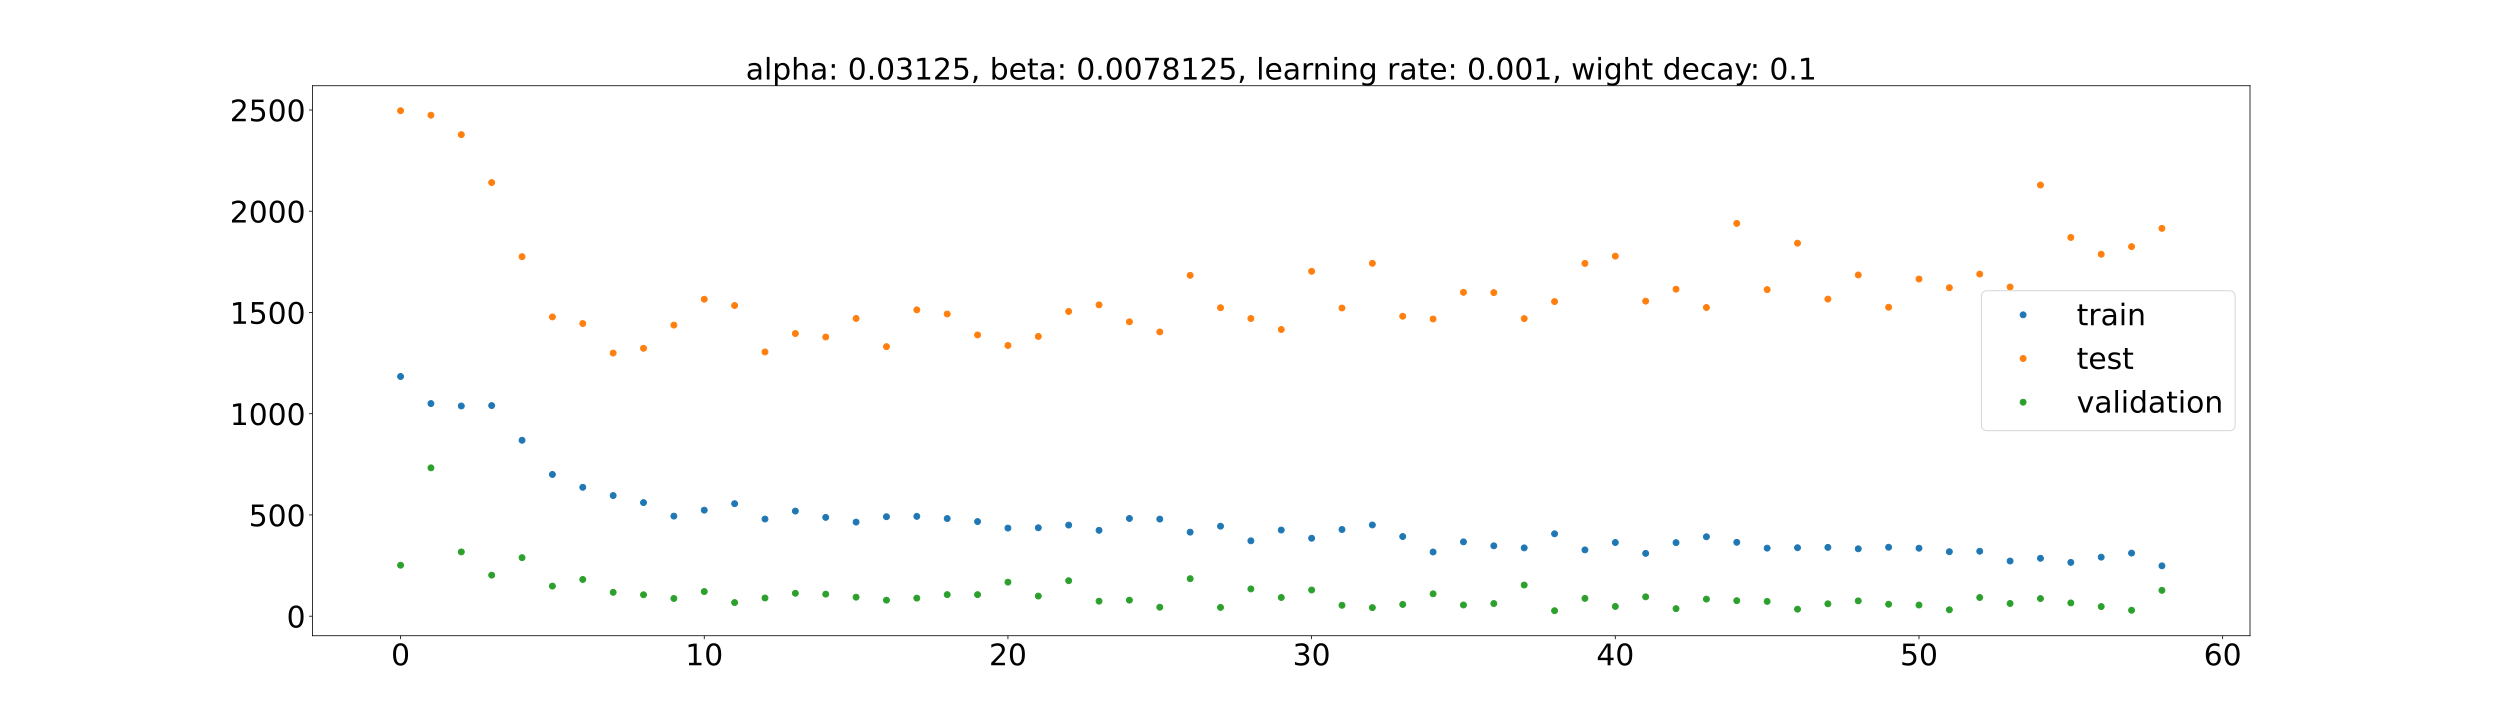<?xml version="1.0" encoding="utf-8" standalone="no"?>
<!DOCTYPE svg PUBLIC "-//W3C//DTD SVG 1.1//EN"
  "http://www.w3.org/Graphics/SVG/1.1/DTD/svg11.dtd">
<!-- Created with matplotlib (https://matplotlib.org/) -->
<svg height="720pt" version="1.1" viewBox="0 0 2520 720" width="2520pt" xmlns="http://www.w3.org/2000/svg" xmlns:xlink="http://www.w3.org/1999/xlink">
 <defs>
  <style type="text/css">*{stroke-linecap:butt;stroke-linejoin:round;}</style>
 </defs>
 <g id="figure_1">
  <g id="patch_1">
   <path d="M 0 720 
L 2520 720 
L 2520 0 
L 0 0 
z
" style="fill:#ffffff;"/>
  </g>
  <g id="axes_1">
   <g id="patch_2">
    <path d="M 315 640.8 
L 2268 640.8 
L 2268 86.4 
L 315 86.4 
z
" style="fill:#ffffff;"/>
   </g>
   <g id="matplotlib.axis_1">
    <g id="xtick_1">
     <g id="line2d_1">
      <defs>
       <path d="M 0 0 
L 0 3.5 
" id="m292c92f745" style="stroke:#000000;stroke-width:0.8;"/>
      </defs>
      <g>
       <use style="stroke:#000000;stroke-width:0.8;" x="403.773" xlink:href="#m292c92f745" y="640.8"/>
      </g>
     </g>
     <g id="text_1">
      <!-- 0 -->
      <g transform="translate(394.229 670.595)scale(0.3 -0.3)">
       <defs>
        <path d="M 31.781 66.406 
Q 24.172 66.406 20.328 58.906 
Q 16.5 51.422 16.5 36.375 
Q 16.5 21.391 20.328 13.891 
Q 24.172 6.391 31.781 6.391 
Q 39.453 6.391 43.281 13.891 
Q 47.125 21.391 47.125 36.375 
Q 47.125 51.422 43.281 58.906 
Q 39.453 66.406 31.781 66.406 
z
M 31.781 74.219 
Q 44.047 74.219 50.516 64.516 
Q 56.984 54.828 56.984 36.375 
Q 56.984 17.969 50.516 8.266 
Q 44.047 -1.422 31.781 -1.422 
Q 19.531 -1.422 13.062 8.266 
Q 6.594 17.969 6.594 36.375 
Q 6.594 54.828 13.062 64.516 
Q 19.531 74.219 31.781 74.219 
z
" id="DejaVuSans-48"/>
       </defs>
       <use xlink:href="#DejaVuSans-48"/>
      </g>
     </g>
    </g>
    <g id="xtick_2">
     <g id="line2d_2">
      <g>
       <use style="stroke:#000000;stroke-width:0.8;" x="709.886" xlink:href="#m292c92f745" y="640.8"/>
      </g>
     </g>
     <g id="text_2">
      <!-- 10 -->
      <g transform="translate(690.798 670.595)scale(0.3 -0.3)">
       <defs>
        <path d="M 12.406 8.297 
L 28.516 8.297 
L 28.516 63.922 
L 10.984 60.406 
L 10.984 69.391 
L 28.422 72.906 
L 38.281 72.906 
L 38.281 8.297 
L 54.391 8.297 
L 54.391 0 
L 12.406 0 
z
" id="DejaVuSans-49"/>
       </defs>
       <use xlink:href="#DejaVuSans-49"/>
       <use x="63.623" xlink:href="#DejaVuSans-48"/>
      </g>
     </g>
    </g>
    <g id="xtick_3">
     <g id="line2d_3">
      <g>
       <use style="stroke:#000000;stroke-width:0.8;" x="1015.998" xlink:href="#m292c92f745" y="640.8"/>
      </g>
     </g>
     <g id="text_3">
      <!-- 20 -->
      <g transform="translate(996.911 670.595)scale(0.3 -0.3)">
       <defs>
        <path d="M 19.188 8.297 
L 53.609 8.297 
L 53.609 0 
L 7.328 0 
L 7.328 8.297 
Q 12.938 14.109 22.625 23.891 
Q 32.328 33.688 34.812 36.531 
Q 39.547 41.844 41.422 45.531 
Q 43.312 49.219 43.312 52.781 
Q 43.312 58.594 39.234 62.25 
Q 35.156 65.922 28.609 65.922 
Q 23.969 65.922 18.812 64.312 
Q 13.672 62.703 7.812 59.422 
L 7.812 69.391 
Q 13.766 71.781 18.938 73 
Q 24.125 74.219 28.422 74.219 
Q 39.75 74.219 46.484 68.547 
Q 53.219 62.891 53.219 53.422 
Q 53.219 48.922 51.531 44.891 
Q 49.859 40.875 45.406 35.406 
Q 44.188 33.984 37.641 27.219 
Q 31.109 20.453 19.188 8.297 
z
" id="DejaVuSans-50"/>
       </defs>
       <use xlink:href="#DejaVuSans-50"/>
       <use x="63.623" xlink:href="#DejaVuSans-48"/>
      </g>
     </g>
    </g>
    <g id="xtick_4">
     <g id="line2d_4">
      <g>
       <use style="stroke:#000000;stroke-width:0.8;" x="1322.111" xlink:href="#m292c92f745" y="640.8"/>
      </g>
     </g>
     <g id="text_4">
      <!-- 30 -->
      <g transform="translate(1303.024 670.595)scale(0.3 -0.3)">
       <defs>
        <path d="M 40.578 39.312 
Q 47.656 37.797 51.625 33 
Q 55.609 28.219 55.609 21.188 
Q 55.609 10.406 48.188 4.484 
Q 40.766 -1.422 27.094 -1.422 
Q 22.516 -1.422 17.656 -0.516 
Q 12.797 0.391 7.625 2.203 
L 7.625 11.719 
Q 11.719 9.328 16.594 8.109 
Q 21.484 6.891 26.812 6.891 
Q 36.078 6.891 40.938 10.547 
Q 45.797 14.203 45.797 21.188 
Q 45.797 27.641 41.281 31.266 
Q 36.766 34.906 28.719 34.906 
L 20.219 34.906 
L 20.219 43.016 
L 29.109 43.016 
Q 36.375 43.016 40.234 45.922 
Q 44.094 48.828 44.094 54.297 
Q 44.094 59.906 40.109 62.906 
Q 36.141 65.922 28.719 65.922 
Q 24.656 65.922 20.016 65.031 
Q 15.375 64.156 9.812 62.312 
L 9.812 71.094 
Q 15.438 72.656 20.344 73.438 
Q 25.25 74.219 29.594 74.219 
Q 40.828 74.219 47.359 69.109 
Q 53.906 64.016 53.906 55.328 
Q 53.906 49.266 50.438 45.094 
Q 46.969 40.922 40.578 39.312 
z
" id="DejaVuSans-51"/>
       </defs>
       <use xlink:href="#DejaVuSans-51"/>
       <use x="63.623" xlink:href="#DejaVuSans-48"/>
      </g>
     </g>
    </g>
    <g id="xtick_5">
     <g id="line2d_5">
      <g>
       <use style="stroke:#000000;stroke-width:0.8;" x="1628.224" xlink:href="#m292c92f745" y="640.8"/>
      </g>
     </g>
     <g id="text_5">
      <!-- 40 -->
      <g transform="translate(1609.137 670.595)scale(0.3 -0.3)">
       <defs>
        <path d="M 37.797 64.312 
L 12.891 25.391 
L 37.797 25.391 
z
M 35.203 72.906 
L 47.609 72.906 
L 47.609 25.391 
L 58.016 25.391 
L 58.016 17.188 
L 47.609 17.188 
L 47.609 0 
L 37.797 0 
L 37.797 17.188 
L 4.891 17.188 
L 4.891 26.703 
z
" id="DejaVuSans-52"/>
       </defs>
       <use xlink:href="#DejaVuSans-52"/>
       <use x="63.623" xlink:href="#DejaVuSans-48"/>
      </g>
     </g>
    </g>
    <g id="xtick_6">
     <g id="line2d_6">
      <g>
       <use style="stroke:#000000;stroke-width:0.8;" x="1934.337" xlink:href="#m292c92f745" y="640.8"/>
      </g>
     </g>
     <g id="text_6">
      <!-- 50 -->
      <g transform="translate(1915.249 670.595)scale(0.3 -0.3)">
       <defs>
        <path d="M 10.797 72.906 
L 49.516 72.906 
L 49.516 64.594 
L 19.828 64.594 
L 19.828 46.734 
Q 21.969 47.469 24.109 47.828 
Q 26.266 48.188 28.422 48.188 
Q 40.625 48.188 47.75 41.5 
Q 54.891 34.812 54.891 23.391 
Q 54.891 11.625 47.562 5.094 
Q 40.234 -1.422 26.906 -1.422 
Q 22.312 -1.422 17.547 -0.641 
Q 12.797 0.141 7.719 1.703 
L 7.719 11.625 
Q 12.109 9.234 16.797 8.062 
Q 21.484 6.891 26.703 6.891 
Q 35.156 6.891 40.078 11.328 
Q 45.016 15.766 45.016 23.391 
Q 45.016 31 40.078 35.438 
Q 35.156 39.891 26.703 39.891 
Q 22.75 39.891 18.812 39.016 
Q 14.891 38.141 10.797 36.281 
z
" id="DejaVuSans-53"/>
       </defs>
       <use xlink:href="#DejaVuSans-53"/>
       <use x="63.623" xlink:href="#DejaVuSans-48"/>
      </g>
     </g>
    </g>
    <g id="xtick_7">
     <g id="line2d_7">
      <g>
       <use style="stroke:#000000;stroke-width:0.8;" x="2240.45" xlink:href="#m292c92f745" y="640.8"/>
      </g>
     </g>
     <g id="text_7">
      <!-- 60 -->
      <g transform="translate(2221.362 670.595)scale(0.3 -0.3)">
       <defs>
        <path d="M 33.016 40.375 
Q 26.375 40.375 22.484 35.828 
Q 18.609 31.297 18.609 23.391 
Q 18.609 15.531 22.484 10.953 
Q 26.375 6.391 33.016 6.391 
Q 39.656 6.391 43.531 10.953 
Q 47.406 15.531 47.406 23.391 
Q 47.406 31.297 43.531 35.828 
Q 39.656 40.375 33.016 40.375 
z
M 52.594 71.297 
L 52.594 62.312 
Q 48.875 64.062 45.094 64.984 
Q 41.312 65.922 37.594 65.922 
Q 27.828 65.922 22.672 59.328 
Q 17.531 52.734 16.797 39.406 
Q 19.672 43.656 24.016 45.922 
Q 28.375 48.188 33.594 48.188 
Q 44.578 48.188 50.953 41.516 
Q 57.328 34.859 57.328 23.391 
Q 57.328 12.156 50.688 5.359 
Q 44.047 -1.422 33.016 -1.422 
Q 20.359 -1.422 13.672 8.266 
Q 6.984 17.969 6.984 36.375 
Q 6.984 53.656 15.188 63.938 
Q 23.391 74.219 37.203 74.219 
Q 40.922 74.219 44.703 73.484 
Q 48.484 72.75 52.594 71.297 
z
" id="DejaVuSans-54"/>
       </defs>
       <use xlink:href="#DejaVuSans-54"/>
       <use x="63.623" xlink:href="#DejaVuSans-48"/>
      </g>
     </g>
    </g>
   </g>
   <g id="matplotlib.axis_2">
    <g id="ytick_1">
     <g id="line2d_8">
      <defs>
       <path d="M 0 0 
L -3.5 0 
" id="me4abd20f9d" style="stroke:#000000;stroke-width:0.8;"/>
      </defs>
      <g>
       <use style="stroke:#000000;stroke-width:0.8;" x="315" xlink:href="#me4abd20f9d" y="621.121"/>
      </g>
     </g>
     <g id="text_8">
      <!-- 0 -->
      <g transform="translate(288.913 632.519)scale(0.3 -0.3)">
       <use xlink:href="#DejaVuSans-48"/>
      </g>
     </g>
    </g>
    <g id="ytick_2">
     <g id="line2d_9">
      <g>
       <use style="stroke:#000000;stroke-width:0.8;" x="315" xlink:href="#me4abd20f9d" y="519.068"/>
      </g>
     </g>
     <g id="text_9">
      <!-- 500 -->
      <g transform="translate(250.738 530.466)scale(0.3 -0.3)">
       <use xlink:href="#DejaVuSans-53"/>
       <use x="63.623" xlink:href="#DejaVuSans-48"/>
       <use x="127.246" xlink:href="#DejaVuSans-48"/>
      </g>
     </g>
    </g>
    <g id="ytick_3">
     <g id="line2d_10">
      <g>
       <use style="stroke:#000000;stroke-width:0.8;" x="315" xlink:href="#me4abd20f9d" y="417.016"/>
      </g>
     </g>
     <g id="text_10">
      <!-- 1000 -->
      <g transform="translate(231.65 428.413)scale(0.3 -0.3)">
       <use xlink:href="#DejaVuSans-49"/>
       <use x="63.623" xlink:href="#DejaVuSans-48"/>
       <use x="127.246" xlink:href="#DejaVuSans-48"/>
       <use x="190.869" xlink:href="#DejaVuSans-48"/>
      </g>
     </g>
    </g>
    <g id="ytick_4">
     <g id="line2d_11">
      <g>
       <use style="stroke:#000000;stroke-width:0.8;" x="315" xlink:href="#me4abd20f9d" y="314.963"/>
      </g>
     </g>
     <g id="text_11">
      <!-- 1500 -->
      <g transform="translate(231.65 326.36)scale(0.3 -0.3)">
       <use xlink:href="#DejaVuSans-49"/>
       <use x="63.623" xlink:href="#DejaVuSans-53"/>
       <use x="127.246" xlink:href="#DejaVuSans-48"/>
       <use x="190.869" xlink:href="#DejaVuSans-48"/>
      </g>
     </g>
    </g>
    <g id="ytick_5">
     <g id="line2d_12">
      <g>
       <use style="stroke:#000000;stroke-width:0.8;" x="315" xlink:href="#me4abd20f9d" y="212.91"/>
      </g>
     </g>
     <g id="text_12">
      <!-- 2000 -->
      <g transform="translate(231.65 224.308)scale(0.3 -0.3)">
       <use xlink:href="#DejaVuSans-50"/>
       <use x="63.623" xlink:href="#DejaVuSans-48"/>
       <use x="127.246" xlink:href="#DejaVuSans-48"/>
       <use x="190.869" xlink:href="#DejaVuSans-48"/>
      </g>
     </g>
    </g>
    <g id="ytick_6">
     <g id="line2d_13">
      <g>
       <use style="stroke:#000000;stroke-width:0.8;" x="315" xlink:href="#me4abd20f9d" y="110.857"/>
      </g>
     </g>
     <g id="text_13">
      <!-- 2500 -->
      <g transform="translate(231.65 122.255)scale(0.3 -0.3)">
       <use xlink:href="#DejaVuSans-50"/>
       <use x="63.623" xlink:href="#DejaVuSans-53"/>
       <use x="127.246" xlink:href="#DejaVuSans-48"/>
       <use x="190.869" xlink:href="#DejaVuSans-48"/>
      </g>
     </g>
    </g>
   </g>
   <g id="line2d_14">
    <defs>
     <path d="M 0 3 
C 0.796 3 1.559 2.684 2.121 2.121 
C 2.684 1.559 3 0.796 3 0 
C 3 -0.796 2.684 -1.559 2.121 -2.121 
C 1.559 -2.684 0.796 -3 0 -3 
C -0.796 -3 -1.559 -2.684 -2.121 -2.121 
C -2.684 -1.559 -3 -0.796 -3 0 
C -3 0.796 -2.684 1.559 -2.121 2.121 
C -1.559 2.684 -0.796 3 0 3 
z
" id="m4daff75bfb" style="stroke:#1f77b4;"/>
    </defs>
    <g clip-path="url(#p20d502683e)">
     <use style="fill:#1f77b4;stroke:#1f77b4;" x="403.773" xlink:href="#m4daff75bfb" y="379.497"/>
     <use style="fill:#1f77b4;stroke:#1f77b4;" x="434.384" xlink:href="#m4daff75bfb" y="406.791"/>
     <use style="fill:#1f77b4;stroke:#1f77b4;" x="464.995" xlink:href="#m4daff75bfb" y="409.225"/>
     <use style="fill:#1f77b4;stroke:#1f77b4;" x="495.607" xlink:href="#m4daff75bfb" y="408.798"/>
     <use style="fill:#1f77b4;stroke:#1f77b4;" x="526.218" xlink:href="#m4daff75bfb" y="443.793"/>
     <use style="fill:#1f77b4;stroke:#1f77b4;" x="556.829" xlink:href="#m4daff75bfb" y="478.243"/>
     <use style="fill:#1f77b4;stroke:#1f77b4;" x="587.44" xlink:href="#m4daff75bfb" y="491.191"/>
     <use style="fill:#1f77b4;stroke:#1f77b4;" x="618.052" xlink:href="#m4daff75bfb" y="499.492"/>
     <use style="fill:#1f77b4;stroke:#1f77b4;" x="648.663" xlink:href="#m4daff75bfb" y="506.616"/>
     <use style="fill:#1f77b4;stroke:#1f77b4;" x="679.274" xlink:href="#m4daff75bfb" y="520.253"/>
     <use style="fill:#1f77b4;stroke:#1f77b4;" x="709.886" xlink:href="#m4daff75bfb" y="514.236"/>
     <use style="fill:#1f77b4;stroke:#1f77b4;" x="740.497" xlink:href="#m4daff75bfb" y="507.722"/>
     <use style="fill:#1f77b4;stroke:#1f77b4;" x="771.108" xlink:href="#m4daff75bfb" y="523.186"/>
     <use style="fill:#1f77b4;stroke:#1f77b4;" x="801.719" xlink:href="#m4daff75bfb" y="515.167"/>
     <use style="fill:#1f77b4;stroke:#1f77b4;" x="832.331" xlink:href="#m4daff75bfb" y="521.521"/>
     <use style="fill:#1f77b4;stroke:#1f77b4;" x="862.942" xlink:href="#m4daff75bfb" y="526.264"/>
     <use style="fill:#1f77b4;stroke:#1f77b4;" x="893.553" xlink:href="#m4daff75bfb" y="520.859"/>
     <use style="fill:#1f77b4;stroke:#1f77b4;" x="924.165" xlink:href="#m4daff75bfb" y="520.489"/>
     <use style="fill:#1f77b4;stroke:#1f77b4;" x="954.776" xlink:href="#m4daff75bfb" y="522.686"/>
     <use style="fill:#1f77b4;stroke:#1f77b4;" x="985.387" xlink:href="#m4daff75bfb" y="525.741"/>
     <use style="fill:#1f77b4;stroke:#1f77b4;" x="1015.998" xlink:href="#m4daff75bfb" y="532.297"/>
     <use style="fill:#1f77b4;stroke:#1f77b4;" x="1046.61" xlink:href="#m4daff75bfb" y="531.993"/>
     <use style="fill:#1f77b4;stroke:#1f77b4;" x="1077.221" xlink:href="#m4daff75bfb" y="529.277"/>
     <use style="fill:#1f77b4;stroke:#1f77b4;" x="1107.832" xlink:href="#m4daff75bfb" y="534.568"/>
     <use style="fill:#1f77b4;stroke:#1f77b4;" x="1138.444" xlink:href="#m4daff75bfb" y="522.609"/>
     <use style="fill:#1f77b4;stroke:#1f77b4;" x="1169.055" xlink:href="#m4daff75bfb" y="523.251"/>
     <use style="fill:#1f77b4;stroke:#1f77b4;" x="1199.666" xlink:href="#m4daff75bfb" y="536.413"/>
     <use style="fill:#1f77b4;stroke:#1f77b4;" x="1230.277" xlink:href="#m4daff75bfb" y="530.379"/>
     <use style="fill:#1f77b4;stroke:#1f77b4;" x="1260.889" xlink:href="#m4daff75bfb" y="545.141"/>
     <use style="fill:#1f77b4;stroke:#1f77b4;" x="1291.5" xlink:href="#m4daff75bfb" y="534.28"/>
     <use style="fill:#1f77b4;stroke:#1f77b4;" x="1322.111" xlink:href="#m4daff75bfb" y="542.533"/>
     <use style="fill:#1f77b4;stroke:#1f77b4;" x="1352.723" xlink:href="#m4daff75bfb" y="533.735"/>
     <use style="fill:#1f77b4;stroke:#1f77b4;" x="1383.334" xlink:href="#m4daff75bfb" y="529.155"/>
     <use style="fill:#1f77b4;stroke:#1f77b4;" x="1413.945" xlink:href="#m4daff75bfb" y="540.825"/>
     <use style="fill:#1f77b4;stroke:#1f77b4;" x="1444.556" xlink:href="#m4daff75bfb" y="556.409"/>
     <use style="fill:#1f77b4;stroke:#1f77b4;" x="1475.168" xlink:href="#m4daff75bfb" y="546.2"/>
     <use style="fill:#1f77b4;stroke:#1f77b4;" x="1505.779" xlink:href="#m4daff75bfb" y="550.173"/>
     <use style="fill:#1f77b4;stroke:#1f77b4;" x="1536.39" xlink:href="#m4daff75bfb" y="552.26"/>
     <use style="fill:#1f77b4;stroke:#1f77b4;" x="1567.002" xlink:href="#m4daff75bfb" y="538.067"/>
     <use style="fill:#1f77b4;stroke:#1f77b4;" x="1597.613" xlink:href="#m4daff75bfb" y="554.295"/>
     <use style="fill:#1f77b4;stroke:#1f77b4;" x="1628.224" xlink:href="#m4daff75bfb" y="546.849"/>
     <use style="fill:#1f77b4;stroke:#1f77b4;" x="1658.835" xlink:href="#m4daff75bfb" y="557.817"/>
     <use style="fill:#1f77b4;stroke:#1f77b4;" x="1689.447" xlink:href="#m4daff75bfb" y="546.978"/>
     <use style="fill:#1f77b4;stroke:#1f77b4;" x="1720.058" xlink:href="#m4daff75bfb" y="541.057"/>
     <use style="fill:#1f77b4;stroke:#1f77b4;" x="1750.669" xlink:href="#m4daff75bfb" y="546.65"/>
     <use style="fill:#1f77b4;stroke:#1f77b4;" x="1781.281" xlink:href="#m4daff75bfb" y="552.515"/>
     <use style="fill:#1f77b4;stroke:#1f77b4;" x="1811.892" xlink:href="#m4daff75bfb" y="552.102"/>
     <use style="fill:#1f77b4;stroke:#1f77b4;" x="1842.503" xlink:href="#m4daff75bfb" y="551.759"/>
     <use style="fill:#1f77b4;stroke:#1f77b4;" x="1873.114" xlink:href="#m4daff75bfb" y="553.177"/>
     <use style="fill:#1f77b4;stroke:#1f77b4;" x="1903.726" xlink:href="#m4daff75bfb" y="551.606"/>
     <use style="fill:#1f77b4;stroke:#1f77b4;" x="1934.337" xlink:href="#m4daff75bfb" y="552.59"/>
     <use style="fill:#1f77b4;stroke:#1f77b4;" x="1964.948" xlink:href="#m4daff75bfb" y="556.112"/>
     <use style="fill:#1f77b4;stroke:#1f77b4;" x="1995.56" xlink:href="#m4daff75bfb" y="555.641"/>
     <use style="fill:#1f77b4;stroke:#1f77b4;" x="2026.171" xlink:href="#m4daff75bfb" y="565.516"/>
     <use style="fill:#1f77b4;stroke:#1f77b4;" x="2056.782" xlink:href="#m4daff75bfb" y="562.743"/>
     <use style="fill:#1f77b4;stroke:#1f77b4;" x="2087.393" xlink:href="#m4daff75bfb" y="566.91"/>
     <use style="fill:#1f77b4;stroke:#1f77b4;" x="2118.005" xlink:href="#m4daff75bfb" y="561.608"/>
     <use style="fill:#1f77b4;stroke:#1f77b4;" x="2148.616" xlink:href="#m4daff75bfb" y="557.519"/>
     <use style="fill:#1f77b4;stroke:#1f77b4;" x="2179.227" xlink:href="#m4daff75bfb" y="570.356"/>
    </g>
   </g>
   <g id="line2d_15">
    <defs>
     <path d="M 0 3 
C 0.796 3 1.559 2.684 2.121 2.121 
C 2.684 1.559 3 0.796 3 0 
C 3 -0.796 2.684 -1.559 2.121 -2.121 
C 1.559 -2.684 0.796 -3 0 -3 
C -0.796 -3 -1.559 -2.684 -2.121 -2.121 
C -2.684 -1.559 -3 -0.796 -3 0 
C -3 0.796 -2.684 1.559 -2.121 2.121 
C -1.559 2.684 -0.796 3 0 3 
z
" id="maf6ff20aa7" style="stroke:#ff7f0e;"/>
    </defs>
    <g clip-path="url(#p20d502683e)">
     <use style="fill:#ff7f0e;stroke:#ff7f0e;" x="403.773" xlink:href="#maf6ff20aa7" y="111.6"/>
     <use style="fill:#ff7f0e;stroke:#ff7f0e;" x="434.384" xlink:href="#maf6ff20aa7" y="116.12"/>
     <use style="fill:#ff7f0e;stroke:#ff7f0e;" x="464.995" xlink:href="#maf6ff20aa7" y="135.728"/>
     <use style="fill:#ff7f0e;stroke:#ff7f0e;" x="495.607" xlink:href="#maf6ff20aa7" y="184.032"/>
     <use style="fill:#ff7f0e;stroke:#ff7f0e;" x="526.218" xlink:href="#maf6ff20aa7" y="258.701"/>
     <use style="fill:#ff7f0e;stroke:#ff7f0e;" x="556.829" xlink:href="#maf6ff20aa7" y="319.461"/>
     <use style="fill:#ff7f0e;stroke:#ff7f0e;" x="587.44" xlink:href="#maf6ff20aa7" y="326.11"/>
     <use style="fill:#ff7f0e;stroke:#ff7f0e;" x="618.052" xlink:href="#maf6ff20aa7" y="355.873"/>
     <use style="fill:#ff7f0e;stroke:#ff7f0e;" x="648.663" xlink:href="#maf6ff20aa7" y="351.076"/>
     <use style="fill:#ff7f0e;stroke:#ff7f0e;" x="679.274" xlink:href="#maf6ff20aa7" y="327.696"/>
     <use style="fill:#ff7f0e;stroke:#ff7f0e;" x="709.886" xlink:href="#maf6ff20aa7" y="301.617"/>
     <use style="fill:#ff7f0e;stroke:#ff7f0e;" x="740.497" xlink:href="#maf6ff20aa7" y="307.925"/>
     <use style="fill:#ff7f0e;stroke:#ff7f0e;" x="771.108" xlink:href="#maf6ff20aa7" y="354.754"/>
     <use style="fill:#ff7f0e;stroke:#ff7f0e;" x="801.719" xlink:href="#maf6ff20aa7" y="336.206"/>
     <use style="fill:#ff7f0e;stroke:#ff7f0e;" x="832.331" xlink:href="#maf6ff20aa7" y="339.717"/>
     <use style="fill:#ff7f0e;stroke:#ff7f0e;" x="862.942" xlink:href="#maf6ff20aa7" y="321.006"/>
     <use style="fill:#ff7f0e;stroke:#ff7f0e;" x="893.553" xlink:href="#maf6ff20aa7" y="349.412"/>
     <use style="fill:#ff7f0e;stroke:#ff7f0e;" x="924.165" xlink:href="#maf6ff20aa7" y="312.344"/>
     <use style="fill:#ff7f0e;stroke:#ff7f0e;" x="954.776" xlink:href="#maf6ff20aa7" y="316.494"/>
     <use style="fill:#ff7f0e;stroke:#ff7f0e;" x="985.387" xlink:href="#maf6ff20aa7" y="337.64"/>
     <use style="fill:#ff7f0e;stroke:#ff7f0e;" x="1015.998" xlink:href="#maf6ff20aa7" y="348.213"/>
     <use style="fill:#ff7f0e;stroke:#ff7f0e;" x="1046.61" xlink:href="#maf6ff20aa7" y="339.116"/>
     <use style="fill:#ff7f0e;stroke:#ff7f0e;" x="1077.221" xlink:href="#maf6ff20aa7" y="313.961"/>
     <use style="fill:#ff7f0e;stroke:#ff7f0e;" x="1107.832" xlink:href="#maf6ff20aa7" y="307.273"/>
     <use style="fill:#ff7f0e;stroke:#ff7f0e;" x="1138.444" xlink:href="#maf6ff20aa7" y="324.383"/>
     <use style="fill:#ff7f0e;stroke:#ff7f0e;" x="1169.055" xlink:href="#maf6ff20aa7" y="334.59"/>
     <use style="fill:#ff7f0e;stroke:#ff7f0e;" x="1199.666" xlink:href="#maf6ff20aa7" y="277.524"/>
     <use style="fill:#ff7f0e;stroke:#ff7f0e;" x="1230.277" xlink:href="#maf6ff20aa7" y="310.183"/>
     <use style="fill:#ff7f0e;stroke:#ff7f0e;" x="1260.889" xlink:href="#maf6ff20aa7" y="321.048"/>
     <use style="fill:#ff7f0e;stroke:#ff7f0e;" x="1291.5" xlink:href="#maf6ff20aa7" y="332.135"/>
     <use style="fill:#ff7f0e;stroke:#ff7f0e;" x="1322.111" xlink:href="#maf6ff20aa7" y="273.465"/>
     <use style="fill:#ff7f0e;stroke:#ff7f0e;" x="1352.723" xlink:href="#maf6ff20aa7" y="310.468"/>
     <use style="fill:#ff7f0e;stroke:#ff7f0e;" x="1383.334" xlink:href="#maf6ff20aa7" y="265.405"/>
     <use style="fill:#ff7f0e;stroke:#ff7f0e;" x="1413.945" xlink:href="#maf6ff20aa7" y="318.777"/>
     <use style="fill:#ff7f0e;stroke:#ff7f0e;" x="1444.556" xlink:href="#maf6ff20aa7" y="321.558"/>
     <use style="fill:#ff7f0e;stroke:#ff7f0e;" x="1475.168" xlink:href="#maf6ff20aa7" y="294.648"/>
     <use style="fill:#ff7f0e;stroke:#ff7f0e;" x="1505.779" xlink:href="#maf6ff20aa7" y="294.946"/>
     <use style="fill:#ff7f0e;stroke:#ff7f0e;" x="1536.39" xlink:href="#maf6ff20aa7" y="321.144"/>
     <use style="fill:#ff7f0e;stroke:#ff7f0e;" x="1567.002" xlink:href="#maf6ff20aa7" y="303.979"/>
     <use style="fill:#ff7f0e;stroke:#ff7f0e;" x="1597.613" xlink:href="#maf6ff20aa7" y="265.529"/>
     <use style="fill:#ff7f0e;stroke:#ff7f0e;" x="1628.224" xlink:href="#maf6ff20aa7" y="258.174"/>
     <use style="fill:#ff7f0e;stroke:#ff7f0e;" x="1658.835" xlink:href="#maf6ff20aa7" y="303.551"/>
     <use style="fill:#ff7f0e;stroke:#ff7f0e;" x="1689.447" xlink:href="#maf6ff20aa7" y="291.538"/>
     <use style="fill:#ff7f0e;stroke:#ff7f0e;" x="1720.058" xlink:href="#maf6ff20aa7" y="309.944"/>
     <use style="fill:#ff7f0e;stroke:#ff7f0e;" x="1750.669" xlink:href="#maf6ff20aa7" y="225.189"/>
     <use style="fill:#ff7f0e;stroke:#ff7f0e;" x="1781.281" xlink:href="#maf6ff20aa7" y="291.931"/>
     <use style="fill:#ff7f0e;stroke:#ff7f0e;" x="1811.892" xlink:href="#maf6ff20aa7" y="245.109"/>
     <use style="fill:#ff7f0e;stroke:#ff7f0e;" x="1842.503" xlink:href="#maf6ff20aa7" y="301.491"/>
     <use style="fill:#ff7f0e;stroke:#ff7f0e;" x="1873.114" xlink:href="#maf6ff20aa7" y="277.168"/>
     <use style="fill:#ff7f0e;stroke:#ff7f0e;" x="1903.726" xlink:href="#maf6ff20aa7" y="309.689"/>
     <use style="fill:#ff7f0e;stroke:#ff7f0e;" x="1934.337" xlink:href="#maf6ff20aa7" y="281.254"/>
     <use style="fill:#ff7f0e;stroke:#ff7f0e;" x="1964.948" xlink:href="#maf6ff20aa7" y="290.005"/>
     <use style="fill:#ff7f0e;stroke:#ff7f0e;" x="1995.56" xlink:href="#maf6ff20aa7" y="276.251"/>
     <use style="fill:#ff7f0e;stroke:#ff7f0e;" x="2026.171" xlink:href="#maf6ff20aa7" y="289.282"/>
     <use style="fill:#ff7f0e;stroke:#ff7f0e;" x="2056.782" xlink:href="#maf6ff20aa7" y="186.518"/>
     <use style="fill:#ff7f0e;stroke:#ff7f0e;" x="2087.393" xlink:href="#maf6ff20aa7" y="239.356"/>
     <use style="fill:#ff7f0e;stroke:#ff7f0e;" x="2118.005" xlink:href="#maf6ff20aa7" y="256.265"/>
     <use style="fill:#ff7f0e;stroke:#ff7f0e;" x="2148.616" xlink:href="#maf6ff20aa7" y="248.611"/>
     <use style="fill:#ff7f0e;stroke:#ff7f0e;" x="2179.227" xlink:href="#maf6ff20aa7" y="230.211"/>
    </g>
   </g>
   <g id="line2d_16">
    <defs>
     <path d="M 0 3 
C 0.796 3 1.559 2.684 2.121 2.121 
C 2.684 1.559 3 0.796 3 0 
C 3 -0.796 2.684 -1.559 2.121 -2.121 
C 1.559 -2.684 0.796 -3 0 -3 
C -0.796 -3 -1.559 -2.684 -2.121 -2.121 
C -2.684 -1.559 -3 -0.796 -3 0 
C -3 0.796 -2.684 1.559 -2.121 2.121 
C -1.559 2.684 -0.796 3 0 3 
z
" id="mb1d1f90c22" style="stroke:#2ca02c;"/>
    </defs>
    <g clip-path="url(#p20d502683e)">
     <use style="fill:#2ca02c;stroke:#2ca02c;" x="403.773" xlink:href="#mb1d1f90c22" y="569.718"/>
     <use style="fill:#2ca02c;stroke:#2ca02c;" x="434.384" xlink:href="#mb1d1f90c22" y="471.577"/>
     <use style="fill:#2ca02c;stroke:#2ca02c;" x="464.995" xlink:href="#mb1d1f90c22" y="556.322"/>
     <use style="fill:#2ca02c;stroke:#2ca02c;" x="495.607" xlink:href="#mb1d1f90c22" y="579.742"/>
     <use style="fill:#2ca02c;stroke:#2ca02c;" x="526.218" xlink:href="#mb1d1f90c22" y="562.116"/>
     <use style="fill:#2ca02c;stroke:#2ca02c;" x="556.829" xlink:href="#mb1d1f90c22" y="590.77"/>
     <use style="fill:#2ca02c;stroke:#2ca02c;" x="587.44" xlink:href="#mb1d1f90c22" y="584.108"/>
     <use style="fill:#2ca02c;stroke:#2ca02c;" x="618.052" xlink:href="#mb1d1f90c22" y="597.056"/>
     <use style="fill:#2ca02c;stroke:#2ca02c;" x="648.663" xlink:href="#mb1d1f90c22" y="599.517"/>
     <use style="fill:#2ca02c;stroke:#2ca02c;" x="679.274" xlink:href="#mb1d1f90c22" y="603.258"/>
     <use style="fill:#2ca02c;stroke:#2ca02c;" x="709.886" xlink:href="#mb1d1f90c22" y="596.297"/>
     <use style="fill:#2ca02c;stroke:#2ca02c;" x="740.497" xlink:href="#mb1d1f90c22" y="607.391"/>
     <use style="fill:#2ca02c;stroke:#2ca02c;" x="771.108" xlink:href="#mb1d1f90c22" y="602.774"/>
     <use style="fill:#2ca02c;stroke:#2ca02c;" x="801.719" xlink:href="#mb1d1f90c22" y="598.003"/>
     <use style="fill:#2ca02c;stroke:#2ca02c;" x="832.331" xlink:href="#mb1d1f90c22" y="598.885"/>
     <use style="fill:#2ca02c;stroke:#2ca02c;" x="862.942" xlink:href="#mb1d1f90c22" y="601.946"/>
     <use style="fill:#2ca02c;stroke:#2ca02c;" x="893.553" xlink:href="#mb1d1f90c22" y="604.951"/>
     <use style="fill:#2ca02c;stroke:#2ca02c;" x="924.165" xlink:href="#mb1d1f90c22" y="602.909"/>
     <use style="fill:#2ca02c;stroke:#2ca02c;" x="954.776" xlink:href="#mb1d1f90c22" y="599.385"/>
     <use style="fill:#2ca02c;stroke:#2ca02c;" x="985.387" xlink:href="#mb1d1f90c22" y="599.408"/>
     <use style="fill:#2ca02c;stroke:#2ca02c;" x="1015.998" xlink:href="#mb1d1f90c22" y="586.807"/>
     <use style="fill:#2ca02c;stroke:#2ca02c;" x="1046.61" xlink:href="#mb1d1f90c22" y="600.832"/>
     <use style="fill:#2ca02c;stroke:#2ca02c;" x="1077.221" xlink:href="#mb1d1f90c22" y="585.348"/>
     <use style="fill:#2ca02c;stroke:#2ca02c;" x="1107.832" xlink:href="#mb1d1f90c22" y="605.983"/>
     <use style="fill:#2ca02c;stroke:#2ca02c;" x="1138.444" xlink:href="#mb1d1f90c22" y="604.943"/>
     <use style="fill:#2ca02c;stroke:#2ca02c;" x="1169.055" xlink:href="#mb1d1f90c22" y="612.054"/>
     <use style="fill:#2ca02c;stroke:#2ca02c;" x="1199.666" xlink:href="#mb1d1f90c22" y="583.318"/>
     <use style="fill:#2ca02c;stroke:#2ca02c;" x="1230.277" xlink:href="#mb1d1f90c22" y="612.276"/>
     <use style="fill:#2ca02c;stroke:#2ca02c;" x="1260.889" xlink:href="#mb1d1f90c22" y="593.647"/>
     <use style="fill:#2ca02c;stroke:#2ca02c;" x="1291.5" xlink:href="#mb1d1f90c22" y="602.257"/>
     <use style="fill:#2ca02c;stroke:#2ca02c;" x="1322.111" xlink:href="#mb1d1f90c22" y="594.712"/>
     <use style="fill:#2ca02c;stroke:#2ca02c;" x="1352.723" xlink:href="#mb1d1f90c22" y="610.115"/>
     <use style="fill:#2ca02c;stroke:#2ca02c;" x="1383.334" xlink:href="#mb1d1f90c22" y="612.478"/>
     <use style="fill:#2ca02c;stroke:#2ca02c;" x="1413.945" xlink:href="#mb1d1f90c22" y="609.272"/>
     <use style="fill:#2ca02c;stroke:#2ca02c;" x="1444.556" xlink:href="#mb1d1f90c22" y="598.56"/>
     <use style="fill:#2ca02c;stroke:#2ca02c;" x="1475.168" xlink:href="#mb1d1f90c22" y="609.815"/>
     <use style="fill:#2ca02c;stroke:#2ca02c;" x="1505.779" xlink:href="#mb1d1f90c22" y="608.365"/>
     <use style="fill:#2ca02c;stroke:#2ca02c;" x="1536.39" xlink:href="#mb1d1f90c22" y="589.71"/>
     <use style="fill:#2ca02c;stroke:#2ca02c;" x="1567.002" xlink:href="#mb1d1f90c22" y="615.6"/>
     <use style="fill:#2ca02c;stroke:#2ca02c;" x="1597.613" xlink:href="#mb1d1f90c22" y="603.185"/>
     <use style="fill:#2ca02c;stroke:#2ca02c;" x="1628.224" xlink:href="#mb1d1f90c22" y="611.303"/>
     <use style="fill:#2ca02c;stroke:#2ca02c;" x="1658.835" xlink:href="#mb1d1f90c22" y="601.6"/>
     <use style="fill:#2ca02c;stroke:#2ca02c;" x="1689.447" xlink:href="#mb1d1f90c22" y="613.522"/>
     <use style="fill:#2ca02c;stroke:#2ca02c;" x="1720.058" xlink:href="#mb1d1f90c22" y="603.909"/>
     <use style="fill:#2ca02c;stroke:#2ca02c;" x="1750.669" xlink:href="#mb1d1f90c22" y="605.476"/>
     <use style="fill:#2ca02c;stroke:#2ca02c;" x="1781.281" xlink:href="#mb1d1f90c22" y="606.232"/>
     <use style="fill:#2ca02c;stroke:#2ca02c;" x="1811.892" xlink:href="#mb1d1f90c22" y="614.037"/>
     <use style="fill:#2ca02c;stroke:#2ca02c;" x="1842.503" xlink:href="#mb1d1f90c22" y="608.631"/>
     <use style="fill:#2ca02c;stroke:#2ca02c;" x="1873.114" xlink:href="#mb1d1f90c22" y="605.669"/>
     <use style="fill:#2ca02c;stroke:#2ca02c;" x="1903.726" xlink:href="#mb1d1f90c22" y="609.059"/>
     <use style="fill:#2ca02c;stroke:#2ca02c;" x="1934.337" xlink:href="#mb1d1f90c22" y="609.871"/>
     <use style="fill:#2ca02c;stroke:#2ca02c;" x="1964.948" xlink:href="#mb1d1f90c22" y="614.658"/>
     <use style="fill:#2ca02c;stroke:#2ca02c;" x="1995.56" xlink:href="#mb1d1f90c22" y="602.27"/>
     <use style="fill:#2ca02c;stroke:#2ca02c;" x="2026.171" xlink:href="#mb1d1f90c22" y="608.319"/>
     <use style="fill:#2ca02c;stroke:#2ca02c;" x="2056.782" xlink:href="#mb1d1f90c22" y="603.343"/>
     <use style="fill:#2ca02c;stroke:#2ca02c;" x="2087.393" xlink:href="#mb1d1f90c22" y="607.745"/>
     <use style="fill:#2ca02c;stroke:#2ca02c;" x="2118.005" xlink:href="#mb1d1f90c22" y="611.41"/>
     <use style="fill:#2ca02c;stroke:#2ca02c;" x="2148.616" xlink:href="#mb1d1f90c22" y="615.134"/>
     <use style="fill:#2ca02c;stroke:#2ca02c;" x="2179.227" xlink:href="#mb1d1f90c22" y="595.073"/>
    </g>
   </g>
   <g id="patch_3">
    <path d="M 315 640.8 
L 315 86.4 
" style="fill:none;stroke:#000000;stroke-linecap:square;stroke-linejoin:miter;stroke-width:0.8;"/>
   </g>
   <g id="patch_4">
    <path d="M 2268 640.8 
L 2268 86.4 
" style="fill:none;stroke:#000000;stroke-linecap:square;stroke-linejoin:miter;stroke-width:0.8;"/>
   </g>
   <g id="patch_5">
    <path d="M 315 640.8 
L 2268 640.8 
" style="fill:none;stroke:#000000;stroke-linecap:square;stroke-linejoin:miter;stroke-width:0.8;"/>
   </g>
   <g id="patch_6">
    <path d="M 315 86.4 
L 2268 86.4 
" style="fill:none;stroke:#000000;stroke-linecap:square;stroke-linejoin:miter;stroke-width:0.8;"/>
   </g>
   <g id="text_14">
    <!-- alpha: 0.03125, beta: 0.0078125, learning rate: 0.001, wight decay: 0.1 -->
    <g transform="translate(751.741 80.161)scale(0.3 -0.3)">
     <defs>
      <path d="M 34.281 27.484 
Q 23.391 27.484 19.188 25 
Q 14.984 22.516 14.984 16.5 
Q 14.984 11.719 18.141 8.906 
Q 21.297 6.109 26.703 6.109 
Q 34.188 6.109 38.703 11.406 
Q 43.219 16.703 43.219 25.484 
L 43.219 27.484 
z
M 52.203 31.203 
L 52.203 0 
L 43.219 0 
L 43.219 8.297 
Q 40.141 3.328 35.547 0.953 
Q 30.953 -1.422 24.312 -1.422 
Q 15.922 -1.422 10.953 3.297 
Q 6 8.016 6 15.922 
Q 6 25.141 12.172 29.828 
Q 18.359 34.516 30.609 34.516 
L 43.219 34.516 
L 43.219 35.406 
Q 43.219 41.609 39.141 45 
Q 35.062 48.391 27.688 48.391 
Q 23 48.391 18.547 47.266 
Q 14.109 46.141 10.016 43.891 
L 10.016 52.203 
Q 14.938 54.109 19.578 55.047 
Q 24.219 56 28.609 56 
Q 40.484 56 46.344 49.844 
Q 52.203 43.703 52.203 31.203 
z
" id="DejaVuSans-97"/>
      <path d="M 9.422 75.984 
L 18.406 75.984 
L 18.406 0 
L 9.422 0 
z
" id="DejaVuSans-108"/>
      <path d="M 18.109 8.203 
L 18.109 -20.797 
L 9.078 -20.797 
L 9.078 54.688 
L 18.109 54.688 
L 18.109 46.391 
Q 20.953 51.266 25.266 53.625 
Q 29.594 56 35.594 56 
Q 45.562 56 51.781 48.094 
Q 58.016 40.188 58.016 27.297 
Q 58.016 14.406 51.781 6.484 
Q 45.562 -1.422 35.594 -1.422 
Q 29.594 -1.422 25.266 0.953 
Q 20.953 3.328 18.109 8.203 
z
M 48.688 27.297 
Q 48.688 37.203 44.609 42.844 
Q 40.531 48.484 33.406 48.484 
Q 26.266 48.484 22.188 42.844 
Q 18.109 37.203 18.109 27.297 
Q 18.109 17.391 22.188 11.75 
Q 26.266 6.109 33.406 6.109 
Q 40.531 6.109 44.609 11.75 
Q 48.688 17.391 48.688 27.297 
z
" id="DejaVuSans-112"/>
      <path d="M 54.891 33.016 
L 54.891 0 
L 45.906 0 
L 45.906 32.719 
Q 45.906 40.484 42.875 44.328 
Q 39.844 48.188 33.797 48.188 
Q 26.516 48.188 22.312 43.547 
Q 18.109 38.922 18.109 30.906 
L 18.109 0 
L 9.078 0 
L 9.078 75.984 
L 18.109 75.984 
L 18.109 46.188 
Q 21.344 51.125 25.703 53.562 
Q 30.078 56 35.797 56 
Q 45.219 56 50.047 50.172 
Q 54.891 44.344 54.891 33.016 
z
" id="DejaVuSans-104"/>
      <path d="M 11.719 12.406 
L 22.016 12.406 
L 22.016 0 
L 11.719 0 
z
M 11.719 51.703 
L 22.016 51.703 
L 22.016 39.312 
L 11.719 39.312 
z
" id="DejaVuSans-58"/>
      <path id="DejaVuSans-32"/>
      <path d="M 10.688 12.406 
L 21 12.406 
L 21 0 
L 10.688 0 
z
" id="DejaVuSans-46"/>
      <path d="M 11.719 12.406 
L 22.016 12.406 
L 22.016 4 
L 14.016 -11.625 
L 7.719 -11.625 
L 11.719 4 
z
" id="DejaVuSans-44"/>
      <path d="M 48.688 27.297 
Q 48.688 37.203 44.609 42.844 
Q 40.531 48.484 33.406 48.484 
Q 26.266 48.484 22.188 42.844 
Q 18.109 37.203 18.109 27.297 
Q 18.109 17.391 22.188 11.75 
Q 26.266 6.109 33.406 6.109 
Q 40.531 6.109 44.609 11.75 
Q 48.688 17.391 48.688 27.297 
z
M 18.109 46.391 
Q 20.953 51.266 25.266 53.625 
Q 29.594 56 35.594 56 
Q 45.562 56 51.781 48.094 
Q 58.016 40.188 58.016 27.297 
Q 58.016 14.406 51.781 6.484 
Q 45.562 -1.422 35.594 -1.422 
Q 29.594 -1.422 25.266 0.953 
Q 20.953 3.328 18.109 8.203 
L 18.109 0 
L 9.078 0 
L 9.078 75.984 
L 18.109 75.984 
z
" id="DejaVuSans-98"/>
      <path d="M 56.203 29.594 
L 56.203 25.203 
L 14.891 25.203 
Q 15.484 15.922 20.484 11.062 
Q 25.484 6.203 34.422 6.203 
Q 39.594 6.203 44.453 7.469 
Q 49.312 8.734 54.109 11.281 
L 54.109 2.781 
Q 49.266 0.734 44.188 -0.344 
Q 39.109 -1.422 33.891 -1.422 
Q 20.797 -1.422 13.156 6.188 
Q 5.516 13.812 5.516 26.812 
Q 5.516 40.234 12.766 48.109 
Q 20.016 56 32.328 56 
Q 43.359 56 49.781 48.891 
Q 56.203 41.797 56.203 29.594 
z
M 47.219 32.234 
Q 47.125 39.594 43.094 43.984 
Q 39.062 48.391 32.422 48.391 
Q 24.906 48.391 20.391 44.141 
Q 15.875 39.891 15.188 32.172 
z
" id="DejaVuSans-101"/>
      <path d="M 18.312 70.219 
L 18.312 54.688 
L 36.812 54.688 
L 36.812 47.703 
L 18.312 47.703 
L 18.312 18.016 
Q 18.312 11.328 20.141 9.422 
Q 21.969 7.516 27.594 7.516 
L 36.812 7.516 
L 36.812 0 
L 27.594 0 
Q 17.188 0 13.234 3.875 
Q 9.281 7.766 9.281 18.016 
L 9.281 47.703 
L 2.688 47.703 
L 2.688 54.688 
L 9.281 54.688 
L 9.281 70.219 
z
" id="DejaVuSans-116"/>
      <path d="M 8.203 72.906 
L 55.078 72.906 
L 55.078 68.703 
L 28.609 0 
L 18.312 0 
L 43.219 64.594 
L 8.203 64.594 
z
" id="DejaVuSans-55"/>
      <path d="M 31.781 34.625 
Q 24.75 34.625 20.719 30.859 
Q 16.703 27.094 16.703 20.516 
Q 16.703 13.922 20.719 10.156 
Q 24.75 6.391 31.781 6.391 
Q 38.812 6.391 42.859 10.172 
Q 46.922 13.969 46.922 20.516 
Q 46.922 27.094 42.891 30.859 
Q 38.875 34.625 31.781 34.625 
z
M 21.922 38.812 
Q 15.578 40.375 12.031 44.719 
Q 8.5 49.078 8.5 55.328 
Q 8.5 64.062 14.719 69.141 
Q 20.953 74.219 31.781 74.219 
Q 42.672 74.219 48.875 69.141 
Q 55.078 64.062 55.078 55.328 
Q 55.078 49.078 51.531 44.719 
Q 48 40.375 41.703 38.812 
Q 48.828 37.156 52.797 32.312 
Q 56.781 27.484 56.781 20.516 
Q 56.781 9.906 50.312 4.234 
Q 43.844 -1.422 31.781 -1.422 
Q 19.734 -1.422 13.25 4.234 
Q 6.781 9.906 6.781 20.516 
Q 6.781 27.484 10.781 32.312 
Q 14.797 37.156 21.922 38.812 
z
M 18.312 54.391 
Q 18.312 48.734 21.844 45.562 
Q 25.391 42.391 31.781 42.391 
Q 38.141 42.391 41.719 45.562 
Q 45.312 48.734 45.312 54.391 
Q 45.312 60.062 41.719 63.234 
Q 38.141 66.406 31.781 66.406 
Q 25.391 66.406 21.844 63.234 
Q 18.312 60.062 18.312 54.391 
z
" id="DejaVuSans-56"/>
      <path d="M 41.109 46.297 
Q 39.594 47.172 37.812 47.578 
Q 36.031 48 33.891 48 
Q 26.266 48 22.188 43.047 
Q 18.109 38.094 18.109 28.812 
L 18.109 0 
L 9.078 0 
L 9.078 54.688 
L 18.109 54.688 
L 18.109 46.188 
Q 20.953 51.172 25.484 53.578 
Q 30.031 56 36.531 56 
Q 37.453 56 38.578 55.875 
Q 39.703 55.766 41.062 55.516 
z
" id="DejaVuSans-114"/>
      <path d="M 54.891 33.016 
L 54.891 0 
L 45.906 0 
L 45.906 32.719 
Q 45.906 40.484 42.875 44.328 
Q 39.844 48.188 33.797 48.188 
Q 26.516 48.188 22.312 43.547 
Q 18.109 38.922 18.109 30.906 
L 18.109 0 
L 9.078 0 
L 9.078 54.688 
L 18.109 54.688 
L 18.109 46.188 
Q 21.344 51.125 25.703 53.562 
Q 30.078 56 35.797 56 
Q 45.219 56 50.047 50.172 
Q 54.891 44.344 54.891 33.016 
z
" id="DejaVuSans-110"/>
      <path d="M 9.422 54.688 
L 18.406 54.688 
L 18.406 0 
L 9.422 0 
z
M 9.422 75.984 
L 18.406 75.984 
L 18.406 64.594 
L 9.422 64.594 
z
" id="DejaVuSans-105"/>
      <path d="M 45.406 27.984 
Q 45.406 37.75 41.375 43.109 
Q 37.359 48.484 30.078 48.484 
Q 22.859 48.484 18.828 43.109 
Q 14.797 37.75 14.797 27.984 
Q 14.797 18.266 18.828 12.891 
Q 22.859 7.516 30.078 7.516 
Q 37.359 7.516 41.375 12.891 
Q 45.406 18.266 45.406 27.984 
z
M 54.391 6.781 
Q 54.391 -7.172 48.188 -13.984 
Q 42 -20.797 29.203 -20.797 
Q 24.469 -20.797 20.266 -20.094 
Q 16.062 -19.391 12.109 -17.922 
L 12.109 -9.188 
Q 16.062 -11.328 19.922 -12.344 
Q 23.781 -13.375 27.781 -13.375 
Q 36.625 -13.375 41.016 -8.766 
Q 45.406 -4.156 45.406 5.172 
L 45.406 9.625 
Q 42.625 4.781 38.281 2.391 
Q 33.938 0 27.875 0 
Q 17.828 0 11.672 7.656 
Q 5.516 15.328 5.516 27.984 
Q 5.516 40.672 11.672 48.328 
Q 17.828 56 27.875 56 
Q 33.938 56 38.281 53.609 
Q 42.625 51.219 45.406 46.391 
L 45.406 54.688 
L 54.391 54.688 
z
" id="DejaVuSans-103"/>
      <path d="M 4.203 54.688 
L 13.188 54.688 
L 24.422 12.016 
L 35.594 54.688 
L 46.188 54.688 
L 57.422 12.016 
L 68.609 54.688 
L 77.594 54.688 
L 63.281 0 
L 52.688 0 
L 40.922 44.828 
L 29.109 0 
L 18.5 0 
z
" id="DejaVuSans-119"/>
      <path d="M 45.406 46.391 
L 45.406 75.984 
L 54.391 75.984 
L 54.391 0 
L 45.406 0 
L 45.406 8.203 
Q 42.578 3.328 38.25 0.953 
Q 33.938 -1.422 27.875 -1.422 
Q 17.969 -1.422 11.734 6.484 
Q 5.516 14.406 5.516 27.297 
Q 5.516 40.188 11.734 48.094 
Q 17.969 56 27.875 56 
Q 33.938 56 38.25 53.625 
Q 42.578 51.266 45.406 46.391 
z
M 14.797 27.297 
Q 14.797 17.391 18.875 11.75 
Q 22.953 6.109 30.078 6.109 
Q 37.203 6.109 41.297 11.75 
Q 45.406 17.391 45.406 27.297 
Q 45.406 37.203 41.297 42.844 
Q 37.203 48.484 30.078 48.484 
Q 22.953 48.484 18.875 42.844 
Q 14.797 37.203 14.797 27.297 
z
" id="DejaVuSans-100"/>
      <path d="M 48.781 52.594 
L 48.781 44.188 
Q 44.969 46.297 41.141 47.344 
Q 37.312 48.391 33.406 48.391 
Q 24.656 48.391 19.812 42.844 
Q 14.984 37.312 14.984 27.297 
Q 14.984 17.281 19.812 11.734 
Q 24.656 6.203 33.406 6.203 
Q 37.312 6.203 41.141 7.25 
Q 44.969 8.297 48.781 10.406 
L 48.781 2.094 
Q 45.016 0.344 40.984 -0.531 
Q 36.969 -1.422 32.422 -1.422 
Q 20.062 -1.422 12.781 6.344 
Q 5.516 14.109 5.516 27.297 
Q 5.516 40.672 12.859 48.328 
Q 20.219 56 33.016 56 
Q 37.156 56 41.109 55.141 
Q 45.062 54.297 48.781 52.594 
z
" id="DejaVuSans-99"/>
      <path d="M 32.172 -5.078 
Q 28.375 -14.844 24.75 -17.812 
Q 21.141 -20.797 15.094 -20.797 
L 7.906 -20.797 
L 7.906 -13.281 
L 13.188 -13.281 
Q 16.891 -13.281 18.938 -11.516 
Q 21 -9.766 23.484 -3.219 
L 25.094 0.875 
L 2.984 54.688 
L 12.5 54.688 
L 29.594 11.922 
L 46.688 54.688 
L 56.203 54.688 
z
" id="DejaVuSans-121"/>
     </defs>
     <use xlink:href="#DejaVuSans-97"/>
     <use x="61.279" xlink:href="#DejaVuSans-108"/>
     <use x="89.062" xlink:href="#DejaVuSans-112"/>
     <use x="152.539" xlink:href="#DejaVuSans-104"/>
     <use x="215.918" xlink:href="#DejaVuSans-97"/>
     <use x="277.197" xlink:href="#DejaVuSans-58"/>
     <use x="310.889" xlink:href="#DejaVuSans-32"/>
     <use x="342.676" xlink:href="#DejaVuSans-48"/>
     <use x="406.299" xlink:href="#DejaVuSans-46"/>
     <use x="438.086" xlink:href="#DejaVuSans-48"/>
     <use x="501.709" xlink:href="#DejaVuSans-51"/>
     <use x="565.332" xlink:href="#DejaVuSans-49"/>
     <use x="628.955" xlink:href="#DejaVuSans-50"/>
     <use x="692.578" xlink:href="#DejaVuSans-53"/>
     <use x="756.201" xlink:href="#DejaVuSans-44"/>
     <use x="787.988" xlink:href="#DejaVuSans-32"/>
     <use x="819.775" xlink:href="#DejaVuSans-98"/>
     <use x="883.252" xlink:href="#DejaVuSans-101"/>
     <use x="944.775" xlink:href="#DejaVuSans-116"/>
     <use x="983.984" xlink:href="#DejaVuSans-97"/>
     <use x="1045.264" xlink:href="#DejaVuSans-58"/>
     <use x="1078.955" xlink:href="#DejaVuSans-32"/>
     <use x="1110.742" xlink:href="#DejaVuSans-48"/>
     <use x="1174.365" xlink:href="#DejaVuSans-46"/>
     <use x="1206.152" xlink:href="#DejaVuSans-48"/>
     <use x="1269.775" xlink:href="#DejaVuSans-48"/>
     <use x="1333.398" xlink:href="#DejaVuSans-55"/>
     <use x="1397.021" xlink:href="#DejaVuSans-56"/>
     <use x="1460.645" xlink:href="#DejaVuSans-49"/>
     <use x="1524.268" xlink:href="#DejaVuSans-50"/>
     <use x="1587.891" xlink:href="#DejaVuSans-53"/>
     <use x="1651.514" xlink:href="#DejaVuSans-44"/>
     <use x="1683.301" xlink:href="#DejaVuSans-32"/>
     <use x="1715.088" xlink:href="#DejaVuSans-108"/>
     <use x="1742.871" xlink:href="#DejaVuSans-101"/>
     <use x="1804.395" xlink:href="#DejaVuSans-97"/>
     <use x="1865.674" xlink:href="#DejaVuSans-114"/>
     <use x="1905.037" xlink:href="#DejaVuSans-110"/>
     <use x="1968.416" xlink:href="#DejaVuSans-105"/>
     <use x="1996.199" xlink:href="#DejaVuSans-110"/>
     <use x="2059.578" xlink:href="#DejaVuSans-103"/>
     <use x="2123.055" xlink:href="#DejaVuSans-32"/>
     <use x="2154.842" xlink:href="#DejaVuSans-114"/>
     <use x="2195.955" xlink:href="#DejaVuSans-97"/>
     <use x="2257.234" xlink:href="#DejaVuSans-116"/>
     <use x="2296.443" xlink:href="#DejaVuSans-101"/>
     <use x="2357.967" xlink:href="#DejaVuSans-58"/>
     <use x="2391.658" xlink:href="#DejaVuSans-32"/>
     <use x="2423.445" xlink:href="#DejaVuSans-48"/>
     <use x="2487.068" xlink:href="#DejaVuSans-46"/>
     <use x="2518.855" xlink:href="#DejaVuSans-48"/>
     <use x="2582.479" xlink:href="#DejaVuSans-48"/>
     <use x="2646.102" xlink:href="#DejaVuSans-49"/>
     <use x="2709.725" xlink:href="#DejaVuSans-44"/>
     <use x="2741.512" xlink:href="#DejaVuSans-32"/>
     <use x="2773.299" xlink:href="#DejaVuSans-119"/>
     <use x="2855.086" xlink:href="#DejaVuSans-105"/>
     <use x="2882.869" xlink:href="#DejaVuSans-103"/>
     <use x="2946.346" xlink:href="#DejaVuSans-104"/>
     <use x="3009.725" xlink:href="#DejaVuSans-116"/>
     <use x="3048.934" xlink:href="#DejaVuSans-32"/>
     <use x="3080.721" xlink:href="#DejaVuSans-100"/>
     <use x="3144.197" xlink:href="#DejaVuSans-101"/>
     <use x="3205.721" xlink:href="#DejaVuSans-99"/>
     <use x="3260.701" xlink:href="#DejaVuSans-97"/>
     <use x="3321.98" xlink:href="#DejaVuSans-121"/>
     <use x="3373.91" xlink:href="#DejaVuSans-58"/>
     <use x="3407.602" xlink:href="#DejaVuSans-32"/>
     <use x="3439.389" xlink:href="#DejaVuSans-48"/>
     <use x="3503.012" xlink:href="#DejaVuSans-46"/>
     <use x="3534.799" xlink:href="#DejaVuSans-49"/>
    </g>
   </g>
   <g id="legend_1">
    <g id="patch_7">
     <path d="M 2003.297 434.152 
L 2247 434.152 
Q 2253 434.152 2253 428.152 
L 2253 299.048 
Q 2253 293.048 2247 293.048 
L 2003.297 293.048 
Q 1997.297 293.048 1997.297 299.048 
L 1997.297 428.152 
Q 1997.297 434.152 2003.297 434.152 
z
" style="fill:#ffffff;opacity:0.8;stroke:#cccccc;stroke-linejoin:miter;"/>
    </g>
    <g id="line2d_17"/>
    <g id="line2d_18">
     <g>
      <use style="fill:#1f77b4;stroke:#1f77b4;" x="2039.297" xlink:href="#m4daff75bfb" y="317.344"/>
     </g>
    </g>
    <g id="text_15">
     <!-- train -->
     <g transform="translate(2093.297 327.844)scale(0.3 -0.3)">
      <use xlink:href="#DejaVuSans-116"/>
      <use x="39.209" xlink:href="#DejaVuSans-114"/>
      <use x="80.322" xlink:href="#DejaVuSans-97"/>
      <use x="141.602" xlink:href="#DejaVuSans-105"/>
      <use x="169.385" xlink:href="#DejaVuSans-110"/>
     </g>
    </g>
    <g id="line2d_19"/>
    <g id="line2d_20">
     <g>
      <use style="fill:#ff7f0e;stroke:#ff7f0e;" x="2039.297" xlink:href="#maf6ff20aa7" y="361.378"/>
     </g>
    </g>
    <g id="text_16">
     <!-- test -->
     <g transform="translate(2093.297 371.878)scale(0.3 -0.3)">
      <defs>
       <path d="M 44.281 53.078 
L 44.281 44.578 
Q 40.484 46.531 36.375 47.5 
Q 32.281 48.484 27.875 48.484 
Q 21.188 48.484 17.844 46.438 
Q 14.5 44.391 14.5 40.281 
Q 14.5 37.156 16.891 35.375 
Q 19.281 33.594 26.516 31.984 
L 29.594 31.297 
Q 39.156 29.25 43.188 25.516 
Q 47.219 21.781 47.219 15.094 
Q 47.219 7.469 41.188 3.016 
Q 35.156 -1.422 24.609 -1.422 
Q 20.219 -1.422 15.453 -0.562 
Q 10.688 0.297 5.422 2 
L 5.422 11.281 
Q 10.406 8.688 15.234 7.391 
Q 20.062 6.109 24.812 6.109 
Q 31.156 6.109 34.562 8.281 
Q 37.984 10.453 37.984 14.406 
Q 37.984 18.062 35.516 20.016 
Q 33.062 21.969 24.703 23.781 
L 21.578 24.516 
Q 13.234 26.266 9.516 29.906 
Q 5.812 33.547 5.812 39.891 
Q 5.812 47.609 11.281 51.797 
Q 16.75 56 26.812 56 
Q 31.781 56 36.172 55.266 
Q 40.578 54.547 44.281 53.078 
z
" id="DejaVuSans-115"/>
      </defs>
      <use xlink:href="#DejaVuSans-116"/>
      <use x="39.209" xlink:href="#DejaVuSans-101"/>
      <use x="100.732" xlink:href="#DejaVuSans-115"/>
      <use x="152.832" xlink:href="#DejaVuSans-116"/>
     </g>
    </g>
    <g id="line2d_21"/>
    <g id="line2d_22">
     <g>
      <use style="fill:#2ca02c;stroke:#2ca02c;" x="2039.297" xlink:href="#mb1d1f90c22" y="405.413"/>
     </g>
    </g>
    <g id="text_17">
     <!-- validation -->
     <g transform="translate(2093.297 415.913)scale(0.3 -0.3)">
      <defs>
       <path d="M 2.984 54.688 
L 12.5 54.688 
L 29.594 8.797 
L 46.688 54.688 
L 56.203 54.688 
L 35.688 0 
L 23.484 0 
z
" id="DejaVuSans-118"/>
       <path d="M 30.609 48.391 
Q 23.391 48.391 19.188 42.75 
Q 14.984 37.109 14.984 27.297 
Q 14.984 17.484 19.156 11.844 
Q 23.344 6.203 30.609 6.203 
Q 37.797 6.203 41.984 11.859 
Q 46.188 17.531 46.188 27.297 
Q 46.188 37.016 41.984 42.703 
Q 37.797 48.391 30.609 48.391 
z
M 30.609 56 
Q 42.328 56 49.016 48.375 
Q 55.719 40.766 55.719 27.297 
Q 55.719 13.875 49.016 6.219 
Q 42.328 -1.422 30.609 -1.422 
Q 18.844 -1.422 12.172 6.219 
Q 5.516 13.875 5.516 27.297 
Q 5.516 40.766 12.172 48.375 
Q 18.844 56 30.609 56 
z
" id="DejaVuSans-111"/>
      </defs>
      <use xlink:href="#DejaVuSans-118"/>
      <use x="59.18" xlink:href="#DejaVuSans-97"/>
      <use x="120.459" xlink:href="#DejaVuSans-108"/>
      <use x="148.242" xlink:href="#DejaVuSans-105"/>
      <use x="176.025" xlink:href="#DejaVuSans-100"/>
      <use x="239.502" xlink:href="#DejaVuSans-97"/>
      <use x="300.781" xlink:href="#DejaVuSans-116"/>
      <use x="339.99" xlink:href="#DejaVuSans-105"/>
      <use x="367.773" xlink:href="#DejaVuSans-111"/>
      <use x="428.955" xlink:href="#DejaVuSans-110"/>
     </g>
    </g>
   </g>
  </g>
 </g>
 <defs>
  <clipPath id="p20d502683e">
   <rect height="554.4" width="1953" x="315" y="86.4"/>
  </clipPath>
 </defs>
</svg>
